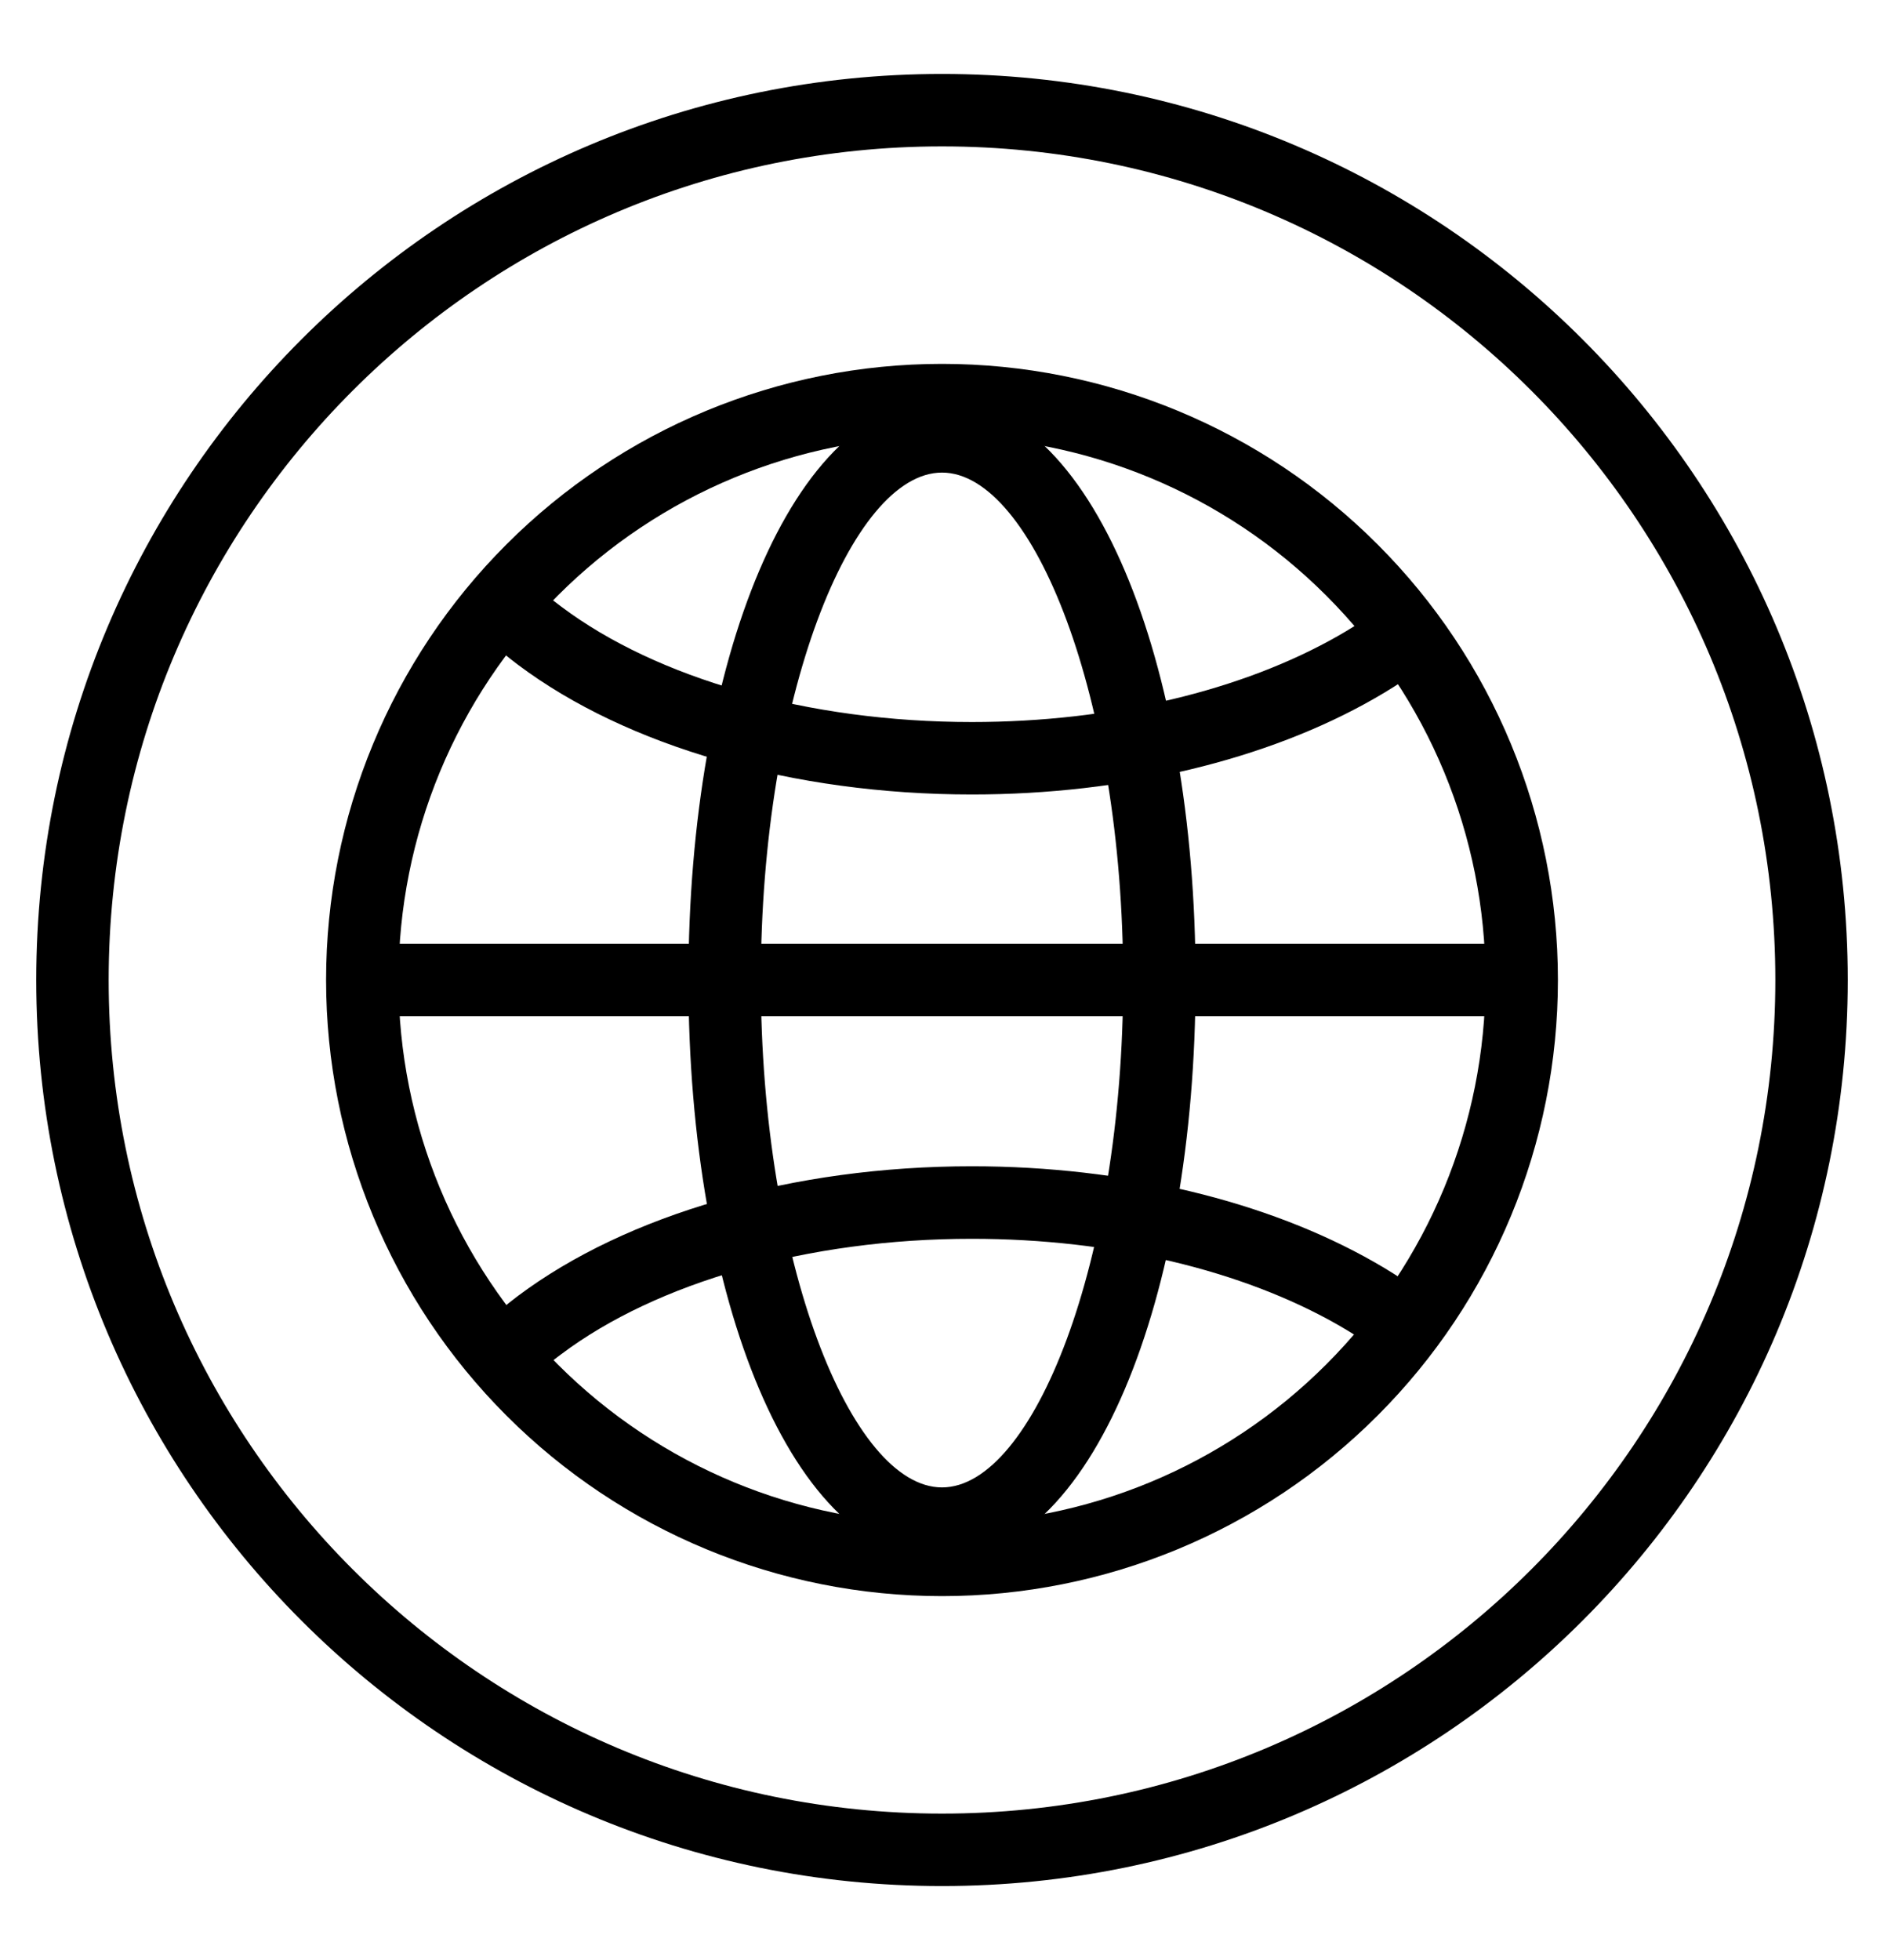 <svg width="25" height="26" viewBox="0 0 25 26" fill="none" xmlns="http://www.w3.org/2000/svg">
<g clip-path="url(#clip0_15_51)">
<path fill-rule="evenodd" clip-rule="evenodd" d="M4.327 13C4.327 15.168 5.188 17.247 6.721 18.779C8.253 20.312 10.332 21.173 12.5 21.173C14.668 21.173 16.747 20.312 18.279 18.779C19.812 17.247 20.673 15.168 20.673 13C20.673 10.832 19.812 8.753 18.279 7.221C16.747 5.688 14.668 4.827 12.5 4.827C10.332 4.827 8.253 5.688 6.721 7.221C5.188 8.753 4.327 10.832 4.327 13ZM19.712 13C19.712 14.913 18.952 16.747 17.599 18.099C16.247 19.452 14.413 20.212 12.5 20.212C10.587 20.212 8.753 19.452 7.401 18.099C6.048 16.747 5.288 14.913 5.288 13C5.288 11.087 6.048 9.253 7.401 7.901C8.753 6.548 10.587 5.788 12.5 5.788C14.413 5.788 16.247 6.548 17.599 7.901C18.952 9.253 19.712 11.087 19.712 13Z" fill="black"/>
<path fill-rule="evenodd" clip-rule="evenodd" d="M9.135 13C9.135 17.226 10.521 20.692 12.5 20.692C14.479 20.692 15.865 17.226 15.865 13C15.865 8.773 14.479 5.308 12.5 5.308C10.521 5.308 9.135 8.773 9.135 13ZM14.904 13C14.904 16.739 13.707 19.731 12.5 19.731C11.293 19.731 10.096 16.739 10.096 13C10.096 9.261 11.293 6.269 12.5 6.269C13.707 6.269 14.904 9.261 14.904 13Z" fill="black"/>
<path d="M6.476 8.492L7.12 7.779C7.223 7.871 7.333 7.962 7.45 8.049C8.717 8.999 10.717 9.578 12.897 9.578C14.756 9.578 16.49 9.158 17.758 8.434C18.05 8.268 18.326 8.076 18.582 7.86L19.207 8.59C18.92 8.836 18.595 9.062 18.236 9.267C16.815 10.08 14.916 10.539 12.897 10.539C10.522 10.539 8.318 9.902 6.873 8.818C6.736 8.715 6.603 8.606 6.476 8.491V8.492ZM6.476 17.519L7.12 18.231C7.223 18.139 7.333 18.048 7.45 17.962C8.717 17.012 10.717 16.433 12.897 16.433C14.756 16.433 16.49 16.852 17.758 17.577C18.066 17.754 18.342 17.946 18.582 18.15L19.207 17.419C18.905 17.164 18.58 16.937 18.236 16.742C16.815 15.931 14.916 15.471 12.897 15.471C10.522 15.471 8.318 16.109 6.873 17.191C6.733 17.297 6.6 17.406 6.476 17.518V17.519ZM4.808 13.481V12.519H20.192V13.481H4.808Z" fill="black"/>
<path fill-rule="evenodd" clip-rule="evenodd" d="M12.5 24.058C18.607 24.058 23.558 19.107 23.558 13C23.558 6.893 18.607 1.942 12.5 1.942C6.393 1.942 1.442 6.893 1.442 13C1.442 19.107 6.393 24.058 12.5 24.058ZM12.5 25.019C19.139 25.019 24.519 19.639 24.519 13C24.519 6.362 19.139 0.981 12.5 0.981C5.862 0.981 0.481 6.362 0.481 13C0.481 19.639 5.862 25.019 12.5 25.019Z" fill="black"/>
</g>
<defs>
<clipPath id="clip0_15_51">
<rect width="25" height="25" fill="white" transform="translate(0 0.5)"/>
</clipPath>
</defs>
</svg>
